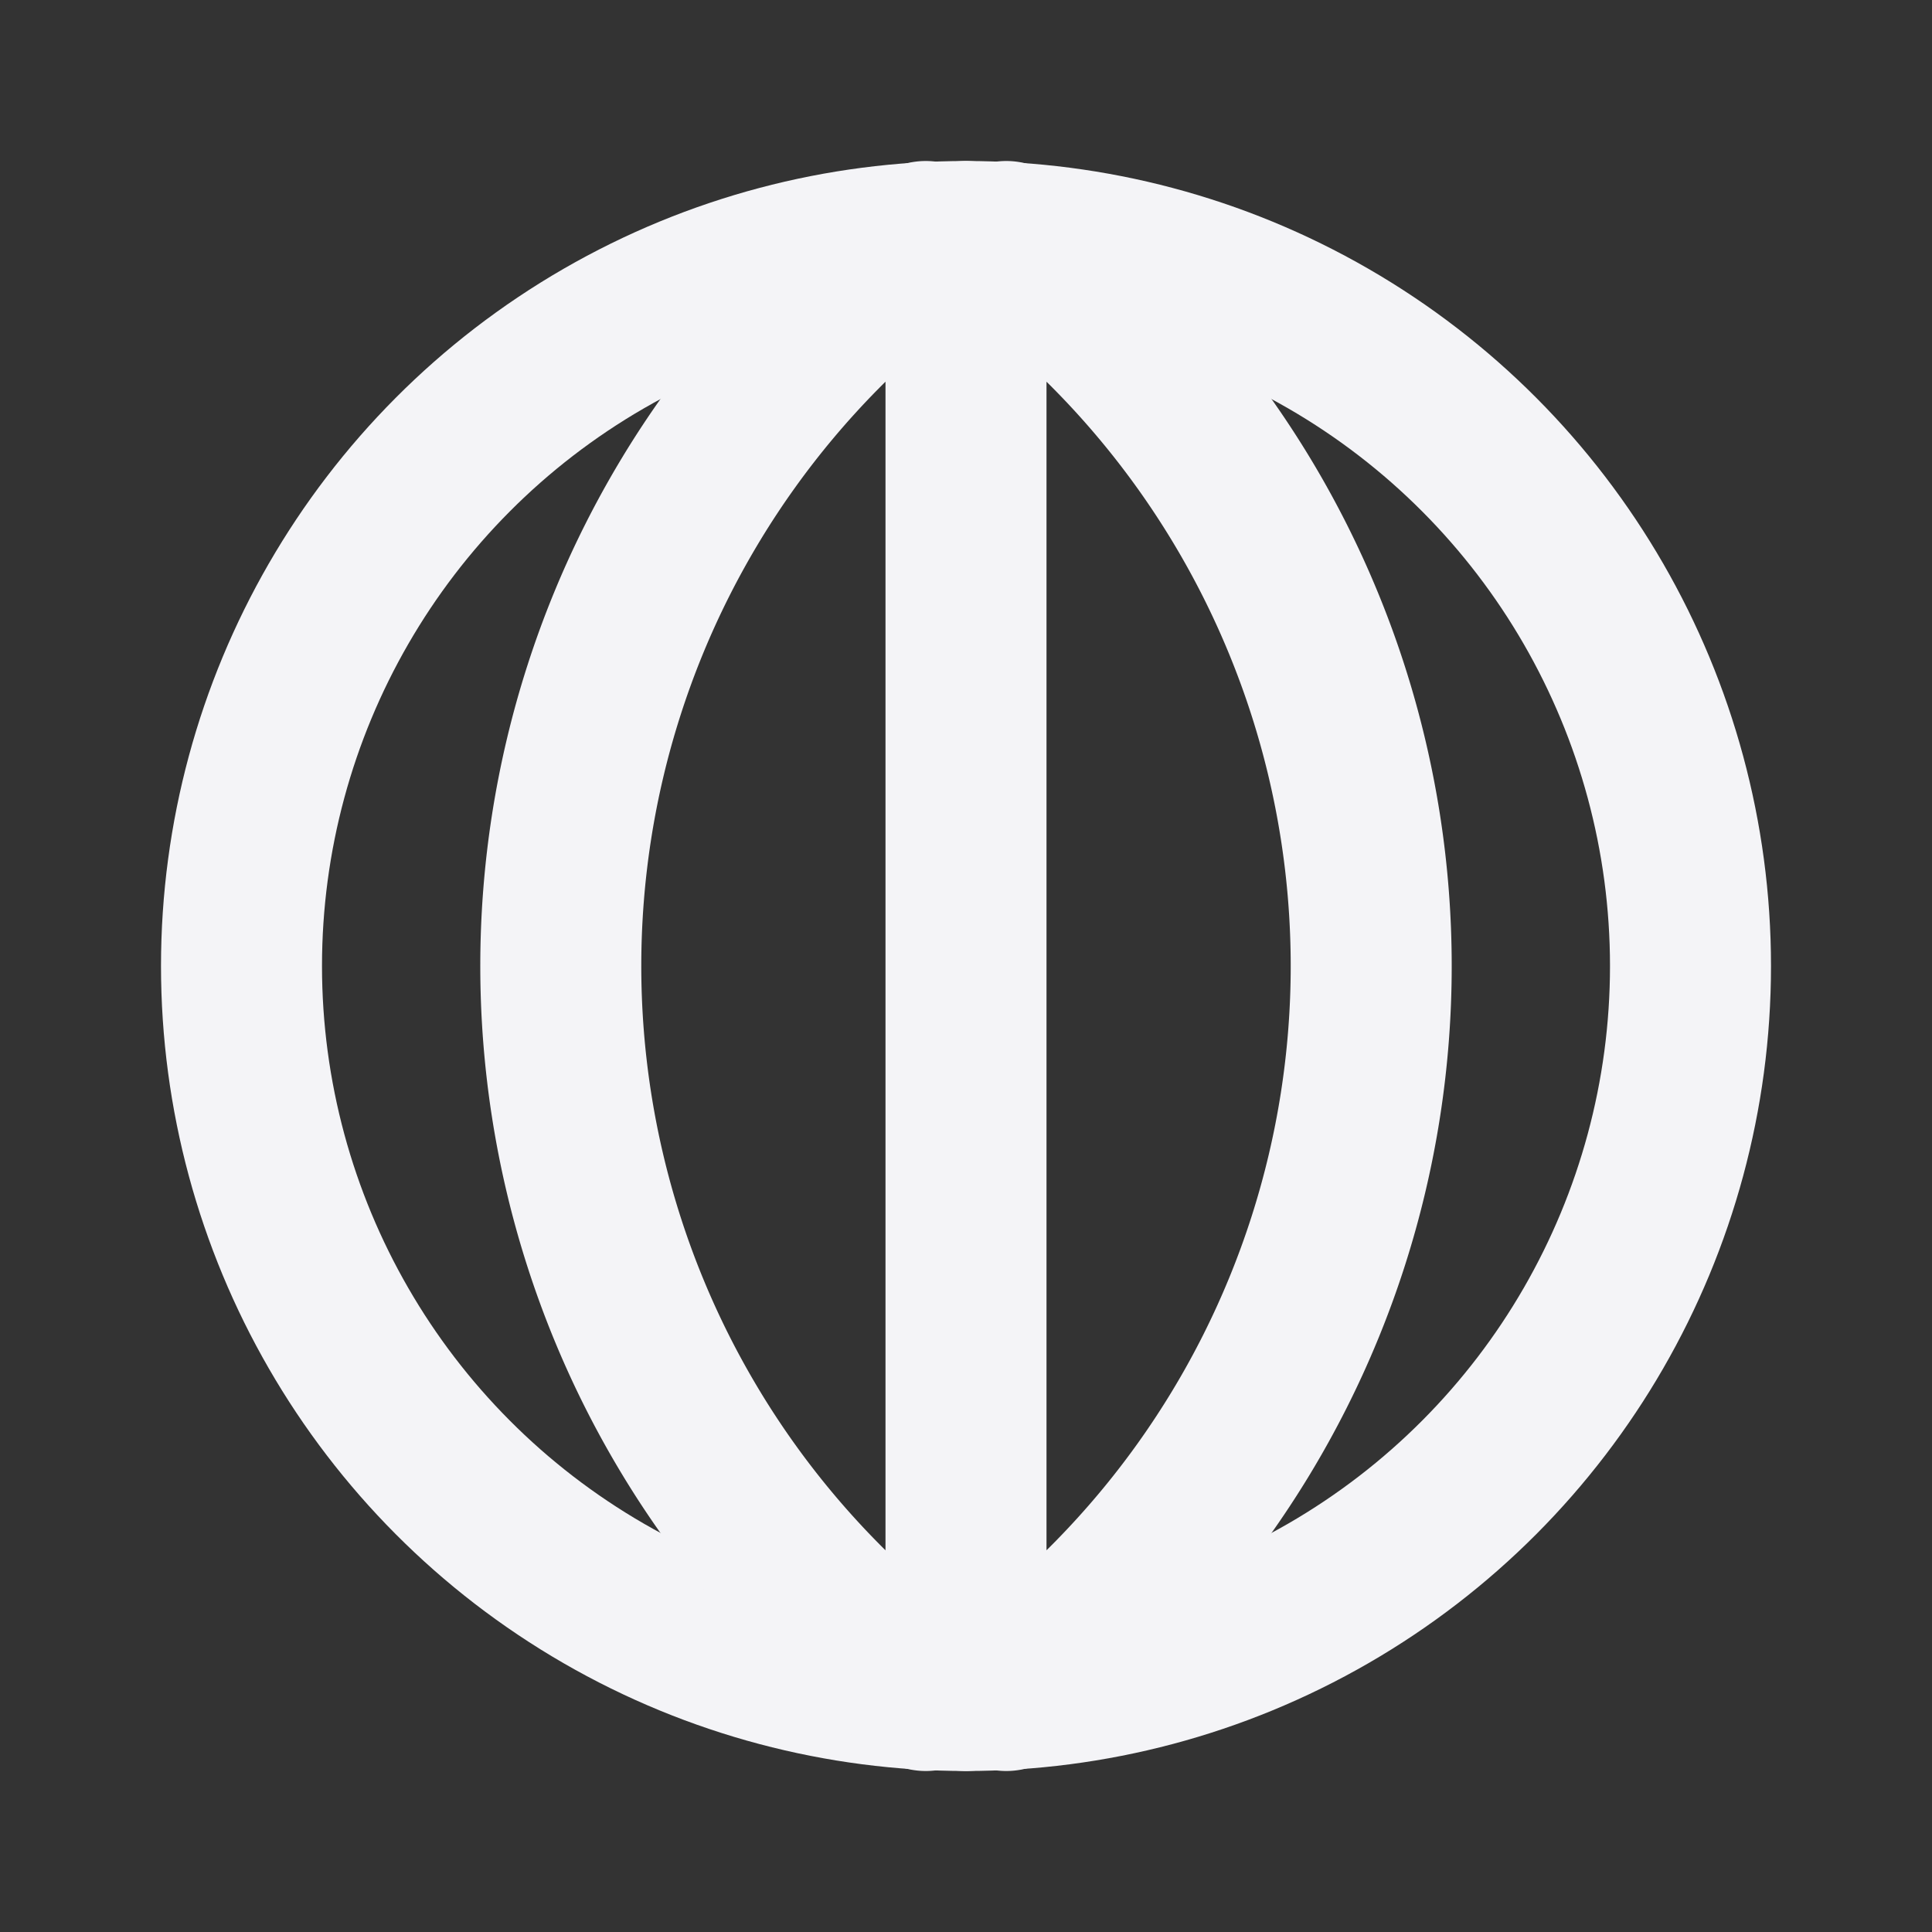 <svg fill="none" height="24" stroke="#f4f4f7" stroke-linecap="round" stroke-linejoin="round" stroke-width="2" width="24" xmlns="http://www.w3.org/2000/svg"><rect width="100%" height="100%" fill="#333333" stroke="none"/><path d="m0 0h24v24h-24z" stroke="none"/><circle cx="12" cy="12" r="9"/><path d="m11.5 3a11.2 11.2 0 0 0 0 18m1-18a11.2 11.2 0 0 1 0 18m-.5-18v18"/></svg>